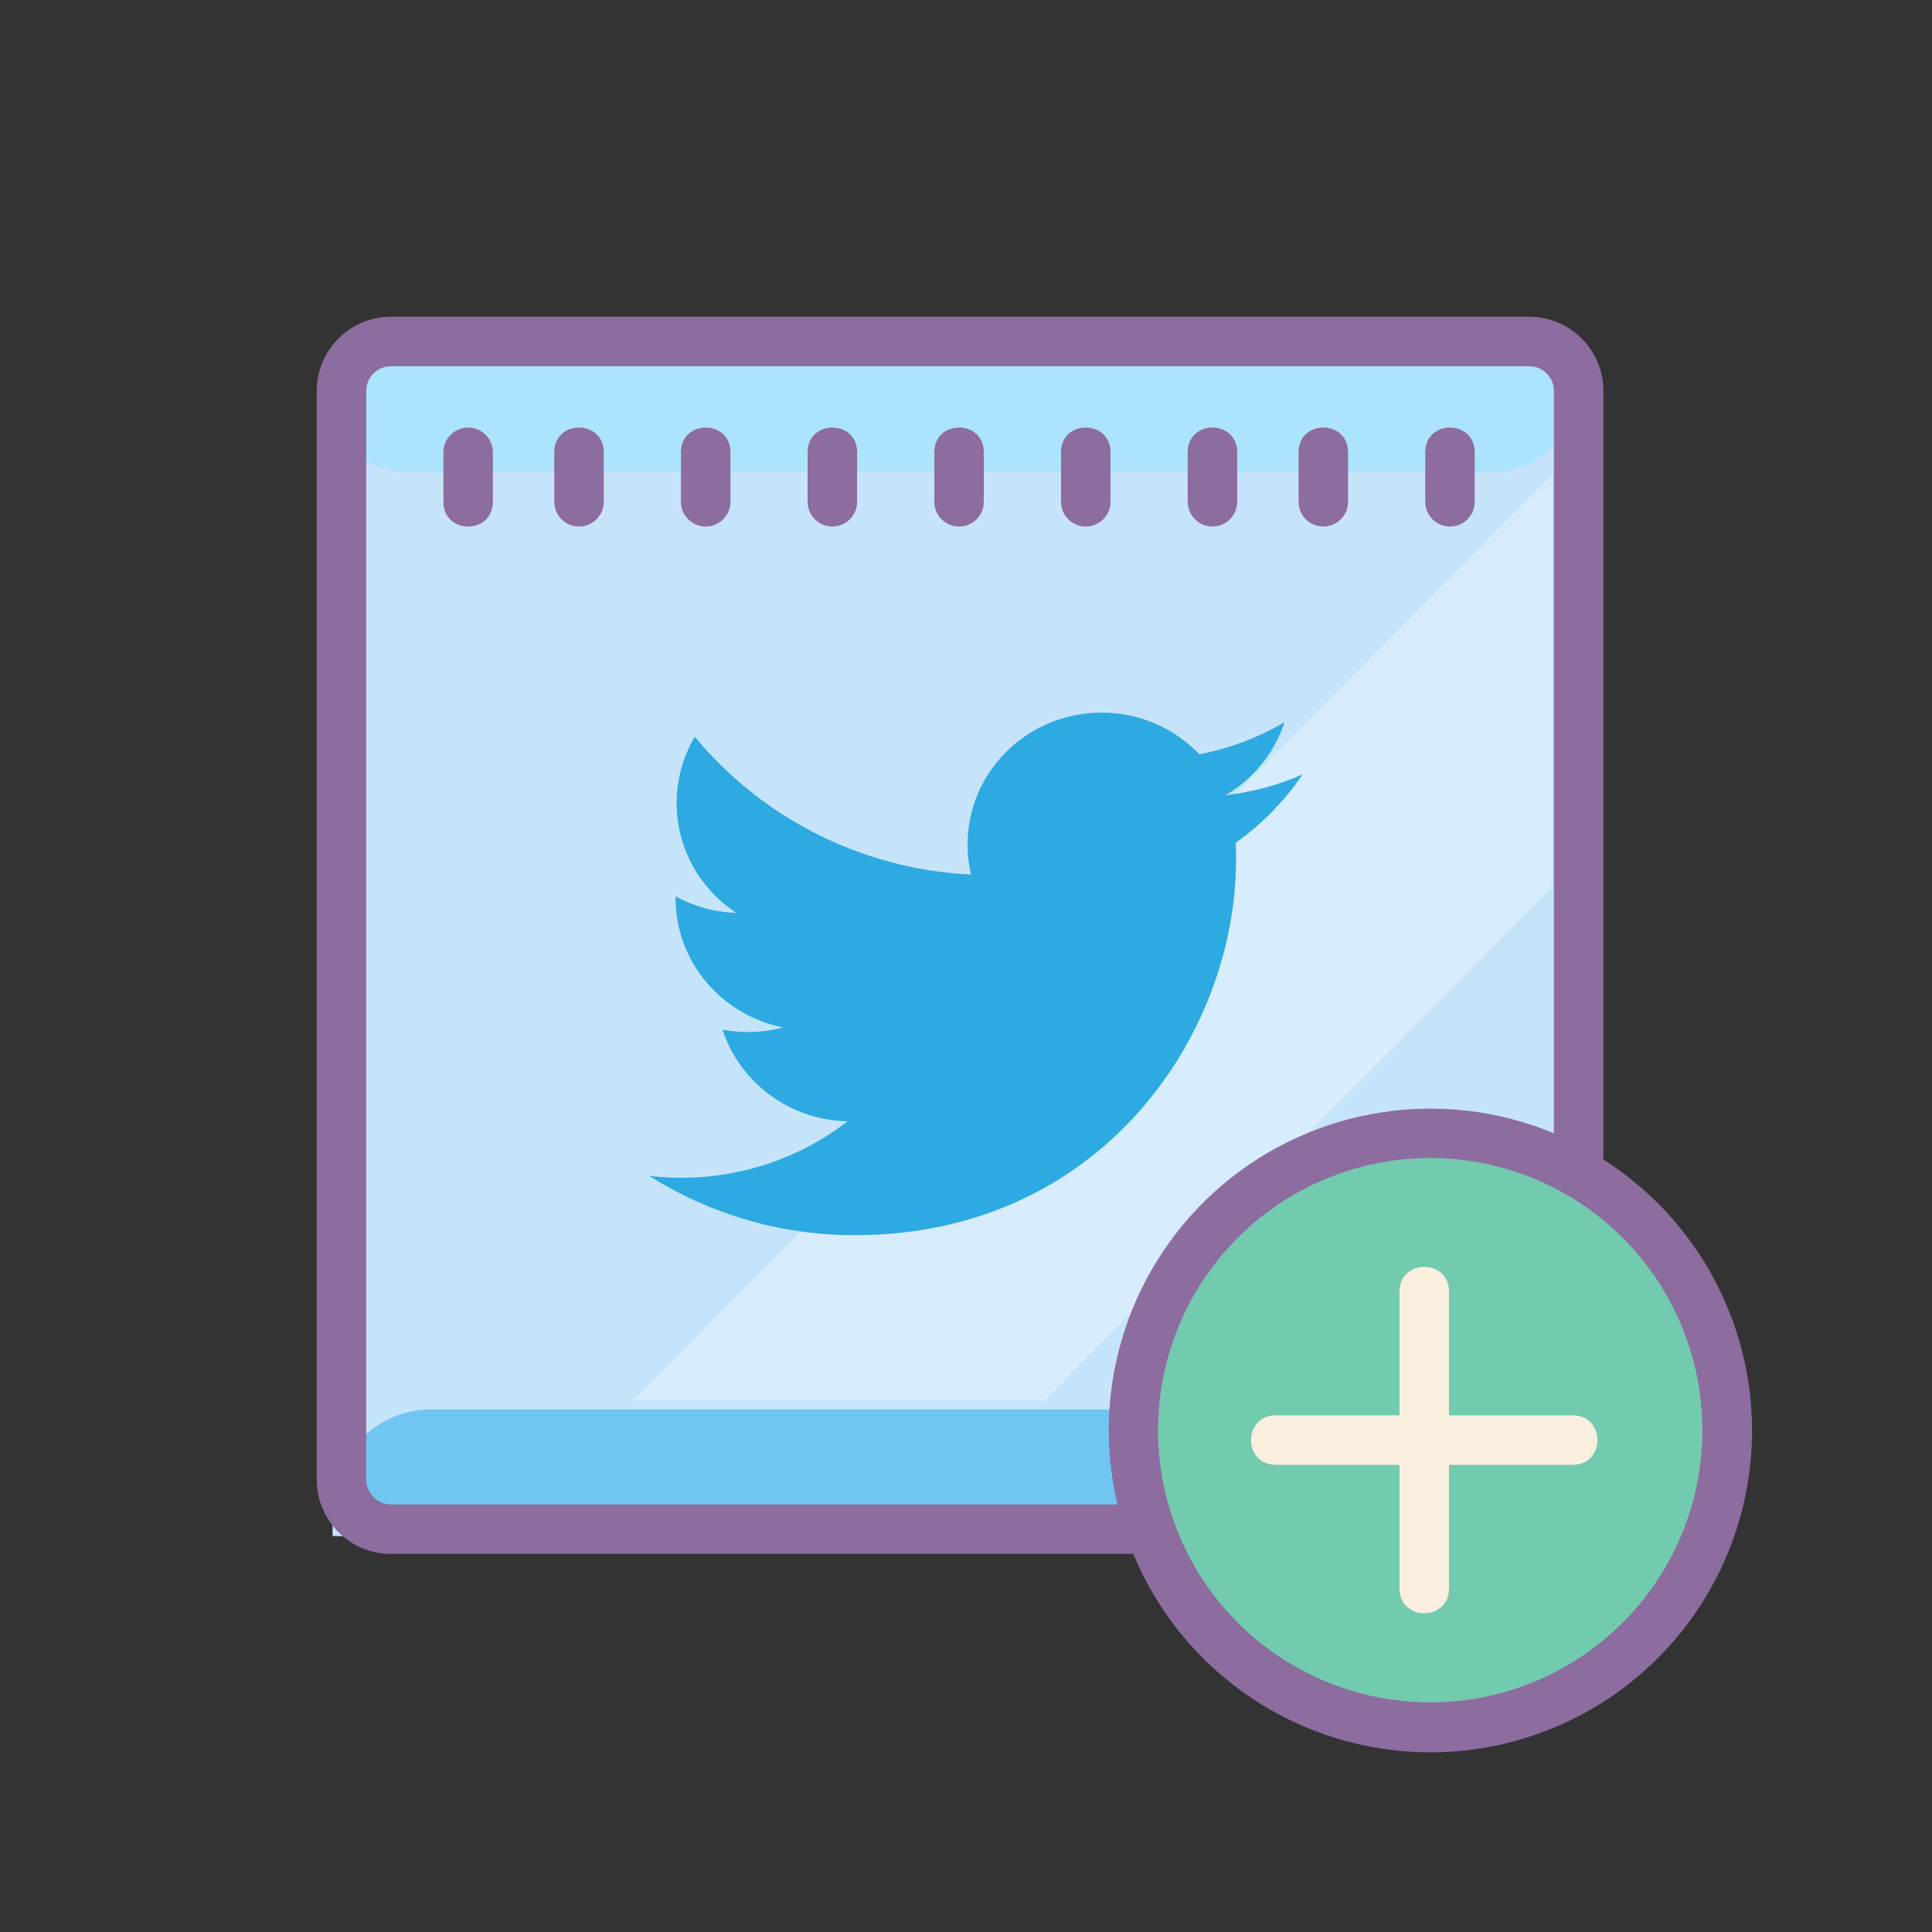 <?xml version="1.0" encoding="UTF-8"?>
<svg width="122px" height="122px" viewBox="0 0 122 122" version="1.1" xmlns="http://www.w3.org/2000/svg" xmlns:xlink="http://www.w3.org/1999/xlink">
    <rect x="0" y="0" width="122" height="122" fill="#333333" stroke="none"/>
    <!-- Generator: Sketch 48.1 (47250) - http://www.bohemiancoding.com/sketch -->
    <title>icon-win-hubt</title>
    <desc>Created with Sketch.</desc>
    <defs></defs>
    <g id="Page-1" stroke="none" stroke-width="1" fill="none" fill-rule="evenodd">
        <g id="icon-win-hubt">
            <g id="Group-28" transform="translate(20, 20)">
                <polygon id="Fill-1" fill="#C5E4FA" points="1 77 79.125 77 79.125 2 1 2"></polygon>
                <path d="M74.437,9.812 L5.687,9.812 C3.097,9.812 1,7.714 1,5.124 C1,3.398 2.398,2 4.124,2 L76,2 C77.726,2 79.124,3.398 79.124,5.124 C79.124,7.714 77.027,9.812 74.437,9.812" id="Fill-2" fill="#ACE3FF"></path>
                <path d="M77.562,76.813 L2.562,76.813 C1.699,76.813 1,76.113 1,75.25 C1,71.797 3.796,69 7.25,69 L74.437,69 C77.027,69 79.124,71.098 79.124,73.687 L79.124,75.25 C79.124,76.113 78.425,76.813 77.562,76.813" id="Fill-3" fill="#6FC6F0"></path>
                <path d="M9.562,7 C8.699,7 8,7.699 8,8.563 L8,11.687 C8,13.77 11.124,13.77 11.124,11.687 L11.124,8.563 C11.124,7.699 10.425,7 9.562,7" id="Fill-5" fill="#8D6C9F"></path>
                <path d="M16.562,13.249 C17.426,13.249 18.125,12.55 18.125,11.686 L18.125,8.562 C18.125,6.479 15,6.479 15,8.562 L15,11.686 C15,12.55 15.699,13.249 16.562,13.249" id="Fill-6" fill="#8D6C9F"></path>
                <path d="M24.563,13.249 C25.426,13.249 26.126,12.55 26.126,11.686 L26.126,8.562 C26.126,6.479 23,6.479 23,8.562 L23,11.686 C23,12.55 23.7,13.249 24.563,13.249" id="Fill-7" fill="#8D6C9F"></path>
                <path d="M32.563,13.249 C33.426,13.249 34.125,12.55 34.125,11.686 L34.125,8.562 C34.125,6.479 31,6.479 31,8.562 L31,11.686 C31,12.55 31.699,13.249 32.563,13.249" id="Fill-8" fill="#8D6C9F"></path>
                <path d="M40.562,13.249 C41.425,13.249 42.124,12.55 42.124,11.686 L42.124,8.562 C42.124,6.479 39,6.479 39,8.562 L39,11.686 C39,12.55 39.699,13.249 40.562,13.249" id="Fill-9" fill="#8D6C9F"></path>
                <path d="M48.562,13.249 C49.426,13.249 50.125,12.55 50.125,11.686 L50.125,8.562 C50.125,6.479 47,6.479 47,8.562 L47,11.686 C47,12.55 47.699,13.249 48.562,13.249" id="Fill-10" fill="#8D6C9F"></path>
                <path d="M56.563,13.249 C57.426,13.249 58.126,12.55 58.126,11.686 L58.126,8.562 C58.126,6.479 55,6.479 55,8.562 L55,11.686 C55,12.55 55.7,13.249 56.563,13.249" id="Fill-11" fill="#8D6C9F"></path>
                <path d="M63.563,13.249 C64.426,13.249 65.125,12.55 65.125,11.686 L65.125,8.562 C65.125,6.479 62,6.479 62,8.562 L62,11.686 C62,12.55 62.699,13.249 63.563,13.249" id="Fill-12" fill="#8D6C9F"></path>
                <path d="M71.562,13.249 C72.425,13.249 73.124,12.55 73.124,11.686 L73.124,8.562 C73.124,6.479 70,6.479 70,8.562 L70,11.686 C70,12.55 70.699,13.249 71.562,13.249" id="Fill-13" fill="#8D6C9F"></path>
                <polyline id="Fill-2-Copy" fill="#E3F2FF" opacity="0.6" points="45.938 68.437 78 36 78 10 20 68.437"></polyline>
                <path d="M61.112,25.608 C59.477,26.563 57.664,27.258 55.736,27.632 C54.195,26.012 51.995,25 49.56,25 C44.888,25 41.099,28.73 41.099,33.331 C41.099,33.984 41.174,34.618 41.316,35.228 C34.283,34.88 28.048,31.564 23.874,26.525 C23.146,27.754 22.727,29.185 22.727,30.713 C22.727,33.602 24.224,36.152 26.493,37.645 C25.107,37.601 23.801,37.227 22.66,36.605 L22.66,36.709 C22.66,40.745 25.577,44.112 29.449,44.879 C28.738,45.069 27.992,45.171 27.217,45.171 C26.673,45.171 26.144,45.118 25.625,45.021 C26.705,48.329 29.828,50.739 33.531,50.806 C30.634,53.041 26.986,54.373 23.02,54.373 C22.335,54.373 21.664,54.333 21,54.256 C24.747,56.62 29.197,57.999 33.974,57.999 C49.541,57.999 58.052,45.307 58.052,34.297 C58.052,33.937 58.046,33.576 58.03,33.219 C59.681,32.045 61.118,30.578 62.251,28.906 C60.734,29.57 59.103,30.016 57.39,30.218 C59.139,29.187 60.478,27.555 61.112,25.608" id="Fill-11-Copy-3" fill="#2DAAE1"></path>
                <path d="M88.5,70.75 C88.5,81.105 80.105,89.5 69.75,89.5 C59.394,89.5 51,81.105 51,70.75 C51,60.394 59.394,52 69.75,52 C80.105,52 88.5,60.394 88.5,70.75" id="Fill-4" fill="#72CAAF"></path>
                <path d="M81.25,53.219 L81.25,4.687 C81.25,2.098 79.152,0 76.563,0 L4.687,0 C2.098,0 0,2.098 0,4.687 L0,73.437 C0,76.027 2.098,78.125 4.687,78.125 L51.563,78.125 C54.039,84.102 59.219,88.539 65.5,90.074 C71.785,91.609 78.426,90.063 83.379,85.906 C88.336,81.746 91.016,75.477 90.594,69.023 C90.176,62.566 86.703,56.699 81.25,53.219 Z M4.687,75 C3.824,75 3.125,74.301 3.125,73.437 L3.125,4.687 C3.125,3.824 3.824,3.125 4.687,3.125 L76.563,3.125 C77.426,3.125 78.125,3.824 78.125,4.687 L78.125,51.563 C71.078,48.633 62.984,49.902 57.168,54.844 C51.355,59.789 48.805,67.574 50.563,75 L4.687,75 Z M70.313,87.5 C63.359,87.5 57.094,83.313 54.434,76.891 C51.773,70.469 53.242,63.074 58.16,58.16 C63.074,53.242 70.469,51.773 76.891,54.434 C83.313,57.094 87.5,63.359 87.5,70.313 C87.5,79.805 79.805,87.5 70.313,87.5 Z" id="Fill-19" fill="#8D6C9F"></path>
                <path d="M79.311,69.374 L71.499,69.374 L71.499,61.562 C71.499,59.48 68.374,59.48 68.374,61.562 L68.374,69.374 L60.562,69.374 C58.48,69.374 58.48,72.499 60.562,72.499 L68.374,72.499 L68.374,80.311 C68.374,82.394 71.499,82.394 71.499,80.311 L71.499,72.499 L79.311,72.499 C81.394,72.499 81.394,69.374 79.311,69.374" id="Fill-21" fill="#FAEFDE"></path>
            </g>
        </g>
    </g>
</svg>